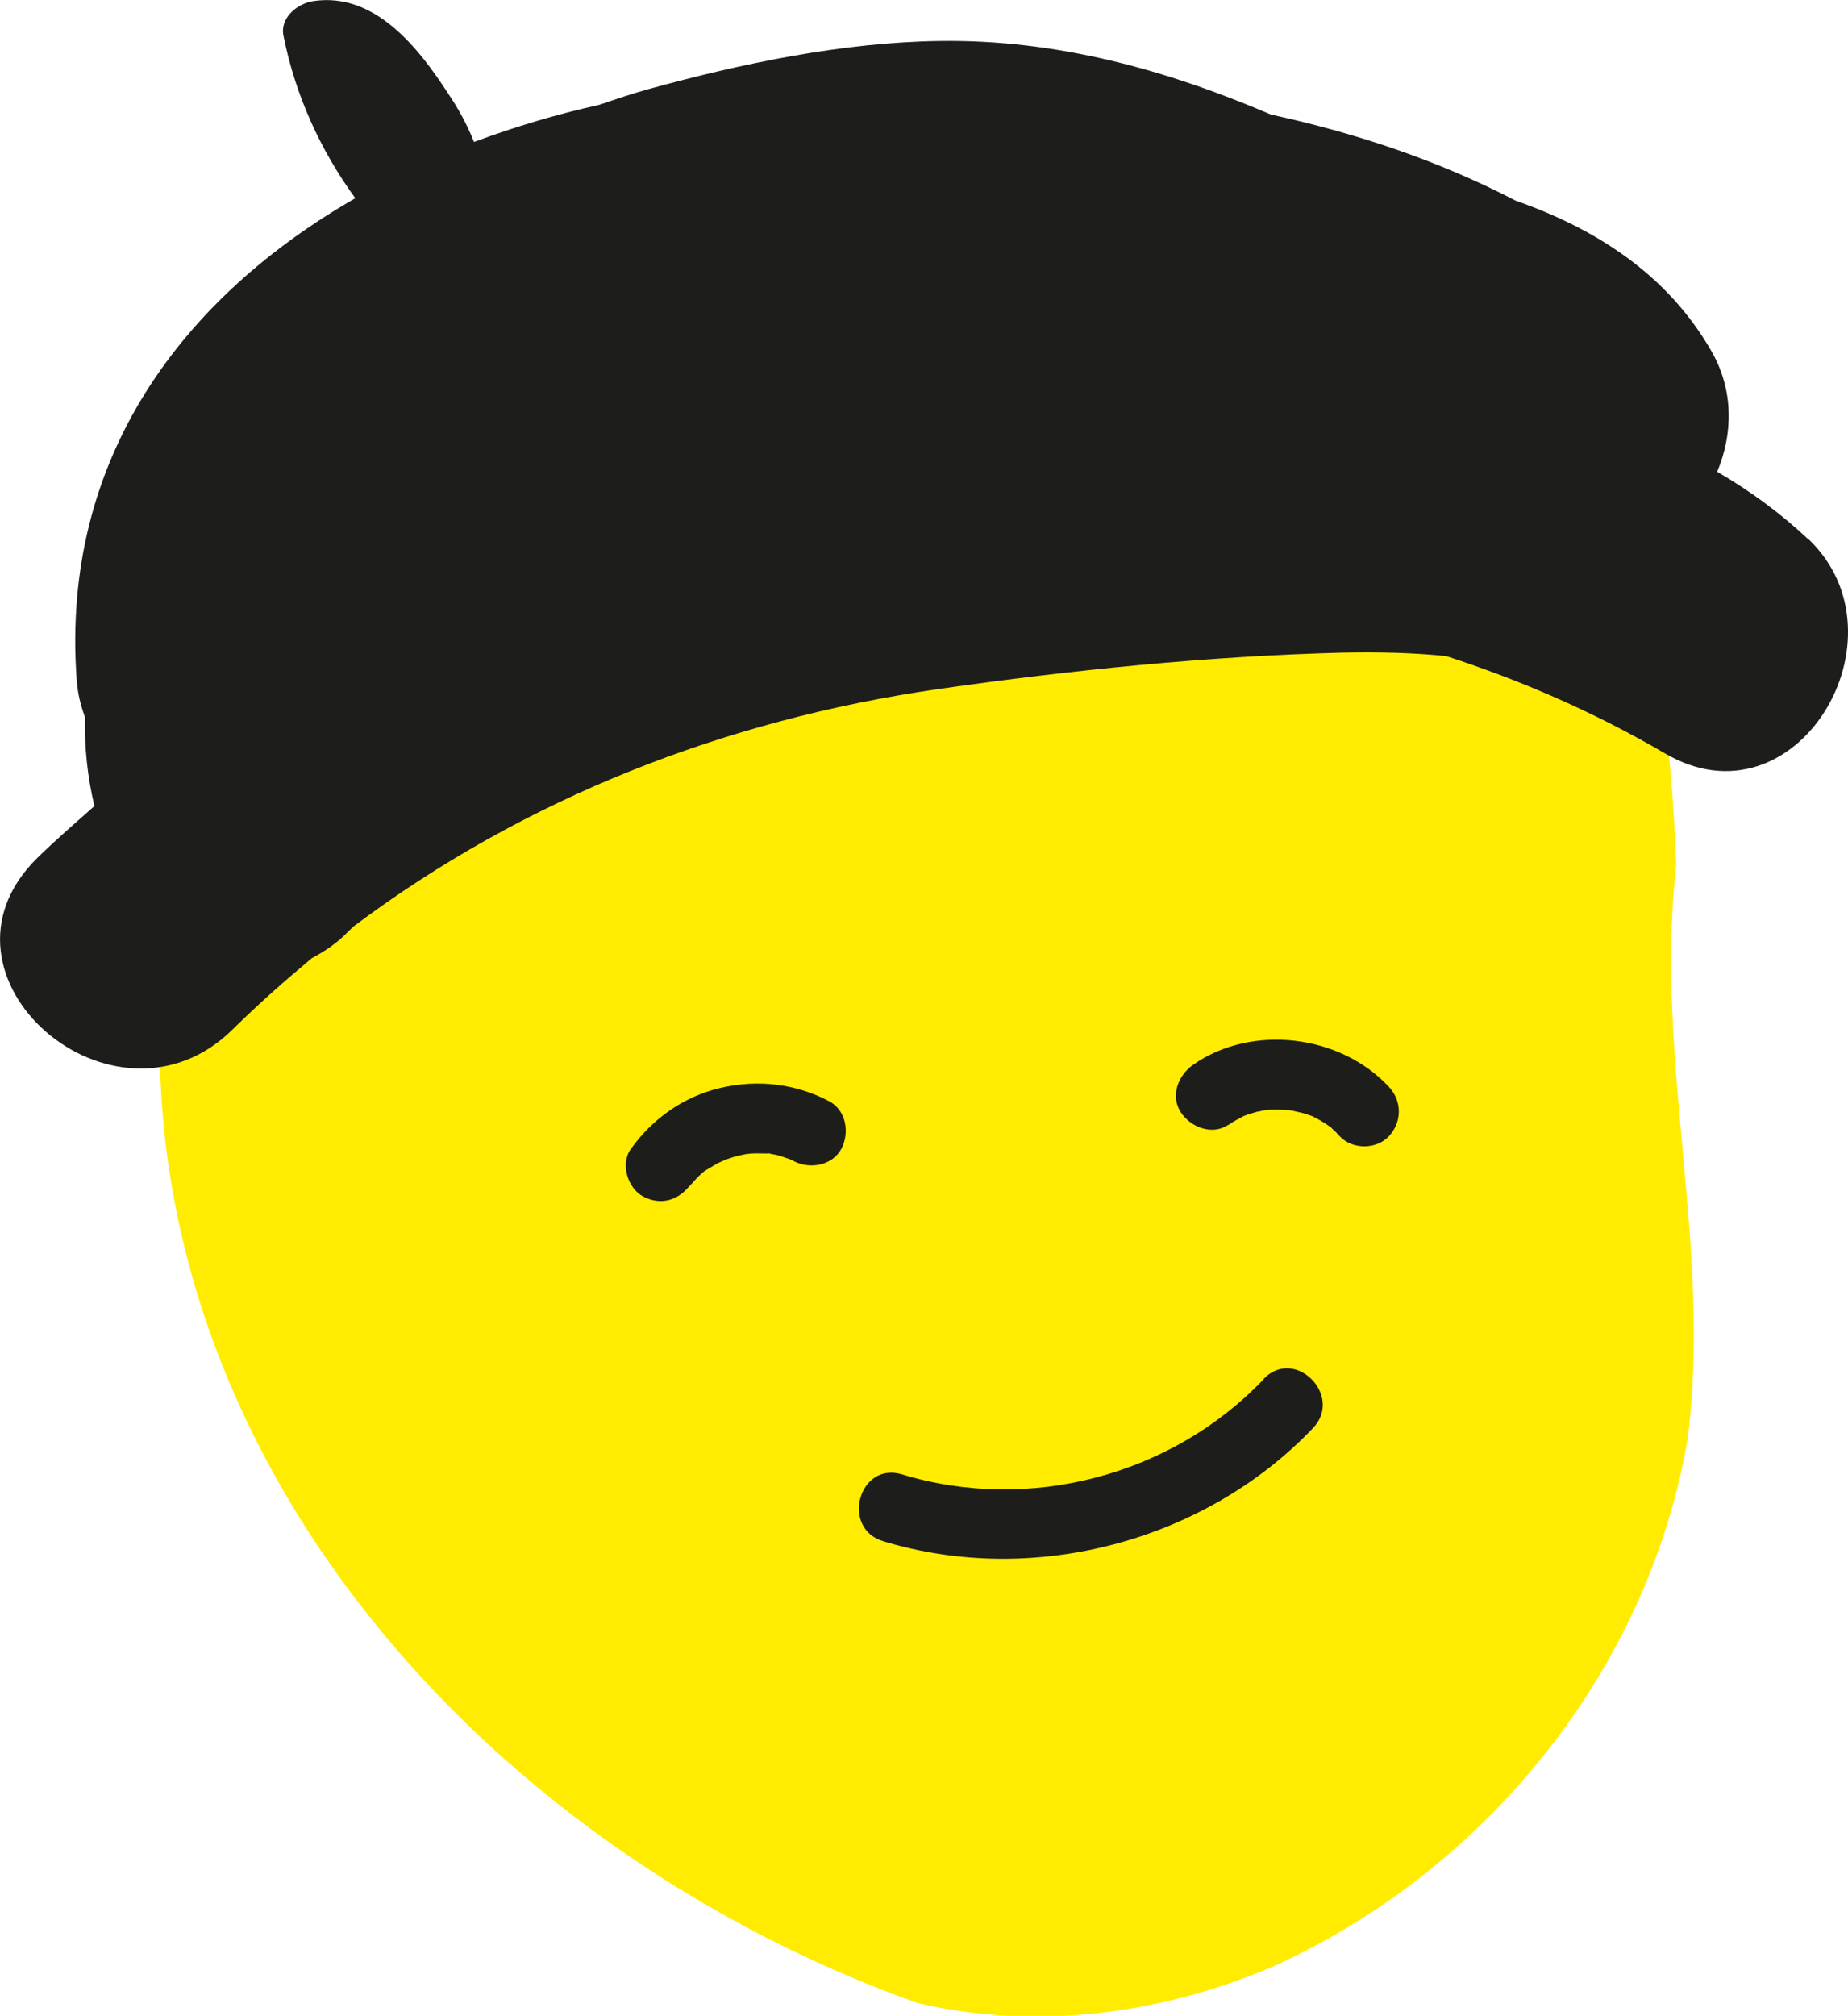 <?xml version="1.0" encoding="UTF-8"?><svg xmlns="http://www.w3.org/2000/svg" viewBox="0 0 53.26 58.07"><defs><style>.d{fill:#ffec00;}.e{fill:#1d1e1c;}</style></defs><g id="a"/><g id="b"><g id="c"><g><path class="d" d="M43.49,10.01c-3.11-3.25-7.47-4.02-11.79-3.89-6.04,.18-12.13,.87-17.25,4.39-5,3.43-8.32,9.01-9.42,14.93-2.74,14.77,8.08,27.51,21.41,32.26,3.44,.81,7.1,.32,10.36-1.1,6.05-2.78,10.68-8.48,11.83-15.1,.73-5.55-.96-10.98-.32-16.6-.22-5.31-.97-10.87-4.82-14.88Z"/><path class="e" d="M36.42,39.73c-2.65,2.78-6.76,3.86-10.43,2.74-1.24-.37-1.77,1.56-.53,1.93,4.33,1.31,9.26,.01,12.38-3.26,.89-.93-.52-2.35-1.42-1.42h0Z"/><path class="e" d="M52.11,15.53c-.81-.76-1.69-1.4-2.62-1.94,.45-1.07,.49-2.34-.17-3.48-1.27-2.21-3.33-3.52-5.64-4.33-2.19-1.14-4.57-1.94-7.05-2.48-3.02-1.29-6.18-2.17-9.56-2.12-2.8,.04-5.7,.65-8.39,1.39-.47,.13-.94,.29-1.41,.45-1.22,.27-2.43,.63-3.61,1.07-.19-.49-.45-.96-.74-1.39C12.07,1.39,10.81-.23,9.04,.03c-.45,.06-.98,.47-.87,1,.34,1.71,1.06,3.29,2.07,4.68C5.31,8.54,1.74,13.16,2.21,19.59c.03,.4,.12,.75,.24,1.07-.02,.86,.07,1.71,.27,2.56-.55,.49-1.11,.97-1.65,1.5-3.44,3.39,2.23,8.3,5.64,4.93,.73-.72,1.5-1.4,2.28-2.05,.38-.2,.75-.45,1.06-.78,.05-.05,.1-.09,.15-.14,4.91-3.68,10.68-5.94,16.84-6.83,3.84-.55,7.79-.95,11.67-1.05,.99-.02,1.99,0,2.97,.1,2.16,.7,4.28,1.62,6.3,2.8,3.79,2.23,7.11-3.36,4.13-6.18Z"/><path class="e" d="M35.38,32.42c.16-.11,.33-.2,.5-.29,.11-.06-.24,.09-.04,.02,.04-.01,.08-.03,.11-.04,.09-.03,.17-.05,.26-.08,.1-.02,.2-.04,.3-.06,.13-.02-.22,.02-.09,.01,.05,0,.1,0,.15-.01,.19-.01,.38,0,.58,.01,.03,0,.18,.02,.02,0-.17-.02,0,0,.05,.01,.09,.02,.18,.04,.27,.06s.17,.05,.26,.08c.02,0,.21,.08,.05,.02s.01,0,.05,.02c.16,.08,.32,.17,.47,.28,.17,.11-.12-.11-.03-.03,.04,.03,.08,.06,.11,.1,.08,.07,.15,.14,.21,.21,.36,.39,1.06,.39,1.42,0,.38-.41,.38-1.01,0-1.42-1.4-1.51-3.95-1.82-5.64-.64-.43,.3-.67,.89-.36,1.37,.28,.43,.91,.68,1.37,.36h0Z"/><path class="e" d="M19.91,34.13c.1-.14-.11,.13-.03,.04,.03-.04,.06-.07,.09-.11,.06-.07,.12-.13,.18-.19,.04-.03,.07-.07,.11-.1,.03-.02,.17-.13,.03-.03s.02-.01,.04-.02c.03-.02,.06-.04,.1-.06,.08-.05,.17-.1,.25-.15,.08-.04,.37-.14,.08-.05,.18-.06,.35-.13,.53-.17,.09-.02,.17-.04,.26-.05,.18-.03-.19,.02-.06,0,.05,0,.1,0,.15-.01,.18-.01,.37,0,.55,0,.08,0,.2,.06-.06-.01,.04,0,.08,.01,.11,.02,.1,.02,.19,.04,.28,.07s.18,.07,.28,.09c-.04,0-.2-.09-.08-.03,.05,.03,.11,.05,.16,.08,.46,.24,1.11,.13,1.37-.36,.24-.46,.14-1.11-.36-1.37-.97-.51-2.07-.63-3.13-.38s-1.95,.88-2.58,1.76c-.31,.43-.09,1.13,.36,1.37,.52,.27,1.04,.1,1.37-.36h0Z"/></g></g></g></svg>
